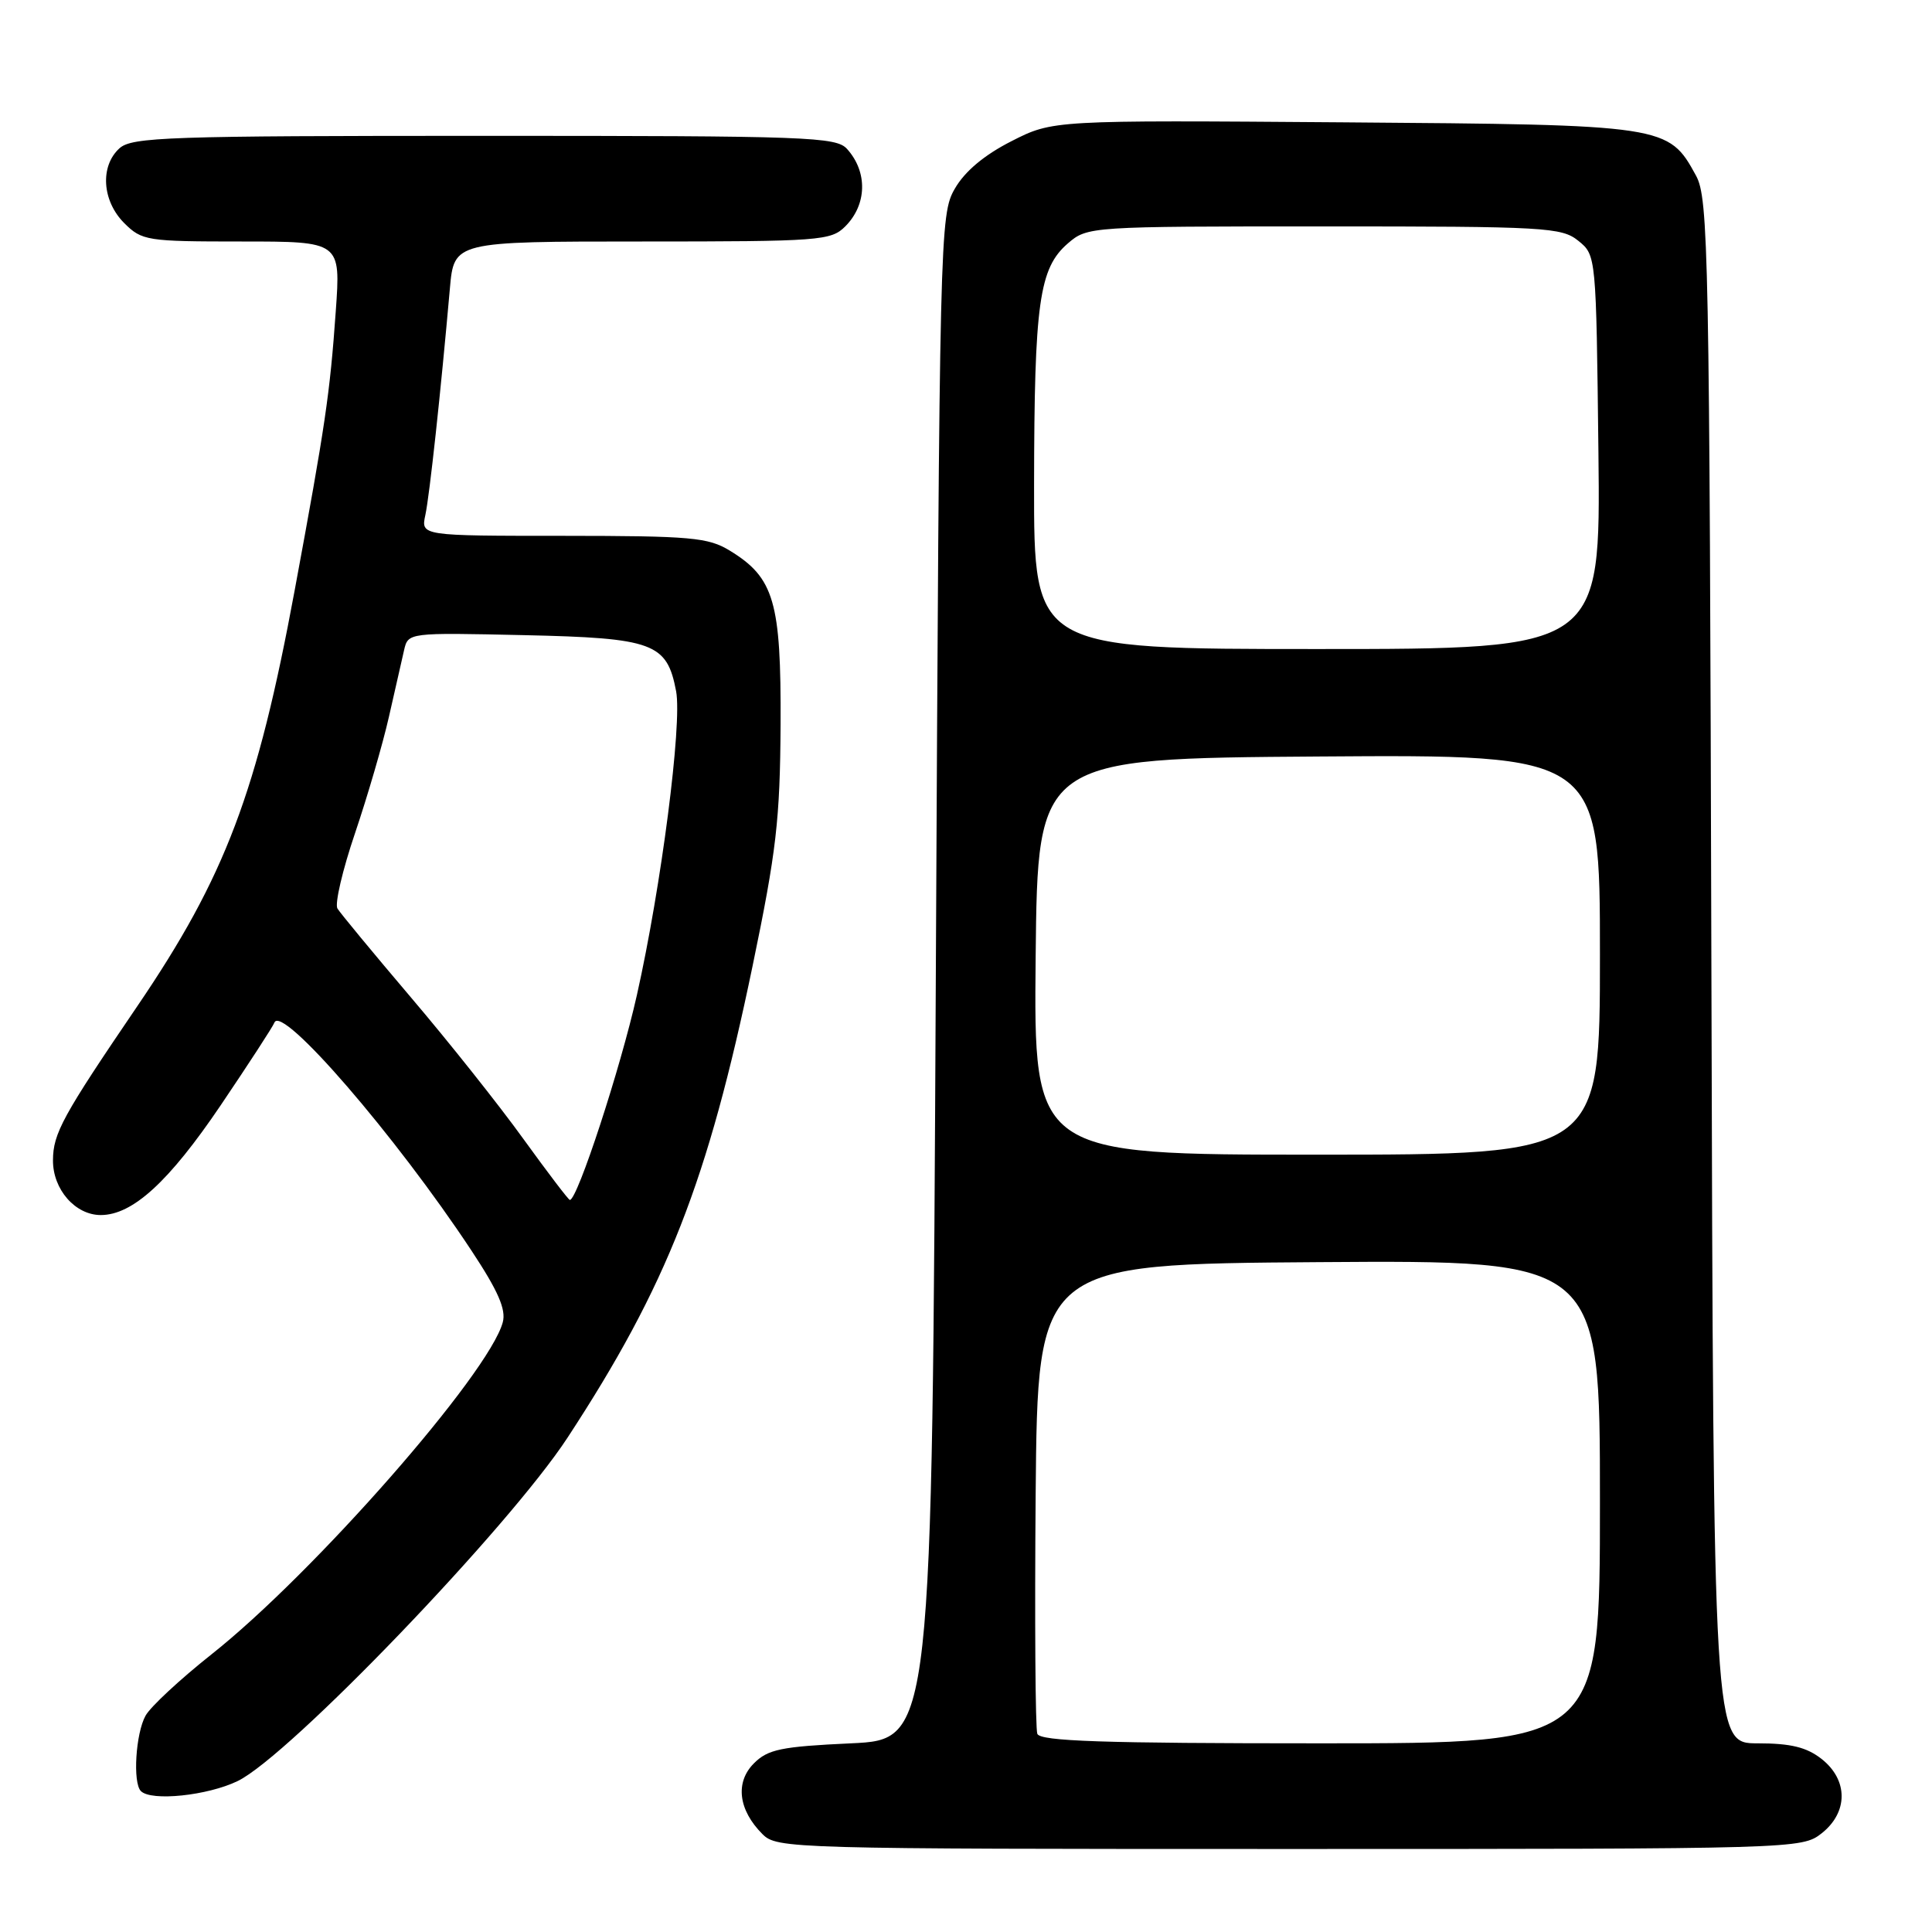 <?xml version="1.0" encoding="UTF-8" standalone="no"?>
<!DOCTYPE svg PUBLIC "-//W3C//DTD SVG 1.1//EN" "http://www.w3.org/Graphics/SVG/1.1/DTD/svg11.dtd" >
<svg xmlns="http://www.w3.org/2000/svg" xmlns:xlink="http://www.w3.org/1999/xlink" version="1.1" viewBox="0 0 256 256">
 <g >
 <path fill="currentColor"
d=" M 241.37 242.93 C 244.91 240.14 244.91 235.86 241.37 233.07 C 239.38 231.51 237.28 231.00 232.88 231.00 C 227.04 231.00 227.04 231.00 226.77 128.75 C 226.52 33.18 226.38 26.29 224.73 23.27 C 221.08 16.58 220.76 16.53 178.00 16.21 C 139.50 15.92 139.50 15.92 134.02 18.71 C 130.42 20.54 127.84 22.70 126.52 25.00 C 124.54 28.43 124.49 30.52 124.00 129.50 C 123.50 230.50 123.50 230.50 112.77 231.00 C 103.50 231.43 101.75 231.79 99.89 233.66 C 97.39 236.17 97.83 239.83 101.03 243.03 C 102.95 244.95 104.62 245.00 170.87 245.00 C 238.01 245.00 238.76 244.98 241.37 242.93 Z  M 31.49 236.00 C 38.30 232.71 67.42 202.39 75.20 190.50 C 88.38 170.37 93.79 156.57 99.72 128.00 C 102.88 112.78 103.36 108.61 103.43 96.00 C 103.51 79.72 102.58 76.55 96.70 72.96 C 93.83 71.21 91.58 71.01 74.63 71.00 C 55.77 71.00 55.77 71.00 56.36 68.25 C 56.92 65.65 58.40 51.98 59.61 38.25 C 60.16 32.00 60.16 32.00 85.08 32.00 C 108.67 32.00 110.11 31.89 112.00 30.00 C 114.88 27.12 114.99 22.80 112.25 19.75 C 110.81 18.13 107.21 18.00 64.17 18.00 C 22.29 18.00 17.48 18.16 15.83 19.65 C 13.23 22.01 13.52 26.61 16.45 29.55 C 18.81 31.90 19.43 32.00 32.03 32.00 C 45.15 32.00 45.15 32.00 44.49 41.25 C 43.71 52.25 43.11 56.28 39.04 78.25 C 34.08 105.02 29.85 116.18 18.21 133.30 C 8.30 147.87 7.03 150.18 7.02 153.75 C 7.00 157.60 9.97 161.00 13.35 161.00 C 17.57 161.00 22.38 156.60 29.24 146.46 C 32.94 140.98 36.15 136.05 36.36 135.50 C 37.32 133.02 52.42 150.49 62.47 165.71 C 66.00 171.05 67.08 173.51 66.62 175.21 C 64.79 182.02 41.56 208.50 28.00 219.23 C 23.88 222.50 19.95 226.14 19.29 227.33 C 17.98 229.66 17.57 236.24 18.67 237.33 C 20.04 238.71 27.51 237.93 31.49 236.00 Z  M 137.45 229.74 C 137.19 229.05 137.09 214.76 137.23 197.99 C 137.50 167.50 137.50 167.50 174.75 167.24 C 212.00 166.98 212.00 166.98 212.00 198.99 C 212.00 231.00 212.00 231.00 174.97 231.00 C 146.10 231.00 137.83 230.72 137.45 229.74 Z  M 137.23 126.75 C 137.50 100.50 137.50 100.50 174.75 100.24 C 212.00 99.98 212.00 99.98 212.00 126.49 C 212.00 153.00 212.00 153.00 174.48 153.00 C 136.97 153.00 136.97 153.00 137.23 126.75 Z  M 137.02 64.25 C 137.05 40.10 137.69 35.54 141.50 32.25 C 144.09 30.02 144.39 30.00 175.44 30.00 C 204.80 30.00 206.93 30.12 209.14 31.91 C 211.50 33.82 211.50 33.86 211.80 59.91 C 212.09 86.00 212.09 86.00 174.55 86.00 C 137.00 86.00 137.00 86.00 137.02 64.25 Z  M 69.34 150.90 C 66.13 146.44 59.42 138.00 54.44 132.15 C 49.46 126.29 45.09 121.00 44.71 120.38 C 44.34 119.76 45.39 115.26 47.05 110.38 C 48.70 105.50 50.72 98.58 51.53 95.00 C 52.34 91.42 53.24 87.45 53.54 86.16 C 54.08 83.82 54.08 83.82 69.44 84.16 C 86.61 84.54 88.38 85.20 89.59 91.60 C 90.40 95.93 87.63 117.43 84.39 131.86 C 82.22 141.55 76.51 159.00 75.51 159.00 C 75.33 159.00 72.56 155.35 69.34 150.90 Z "/>
</g>
</svg>